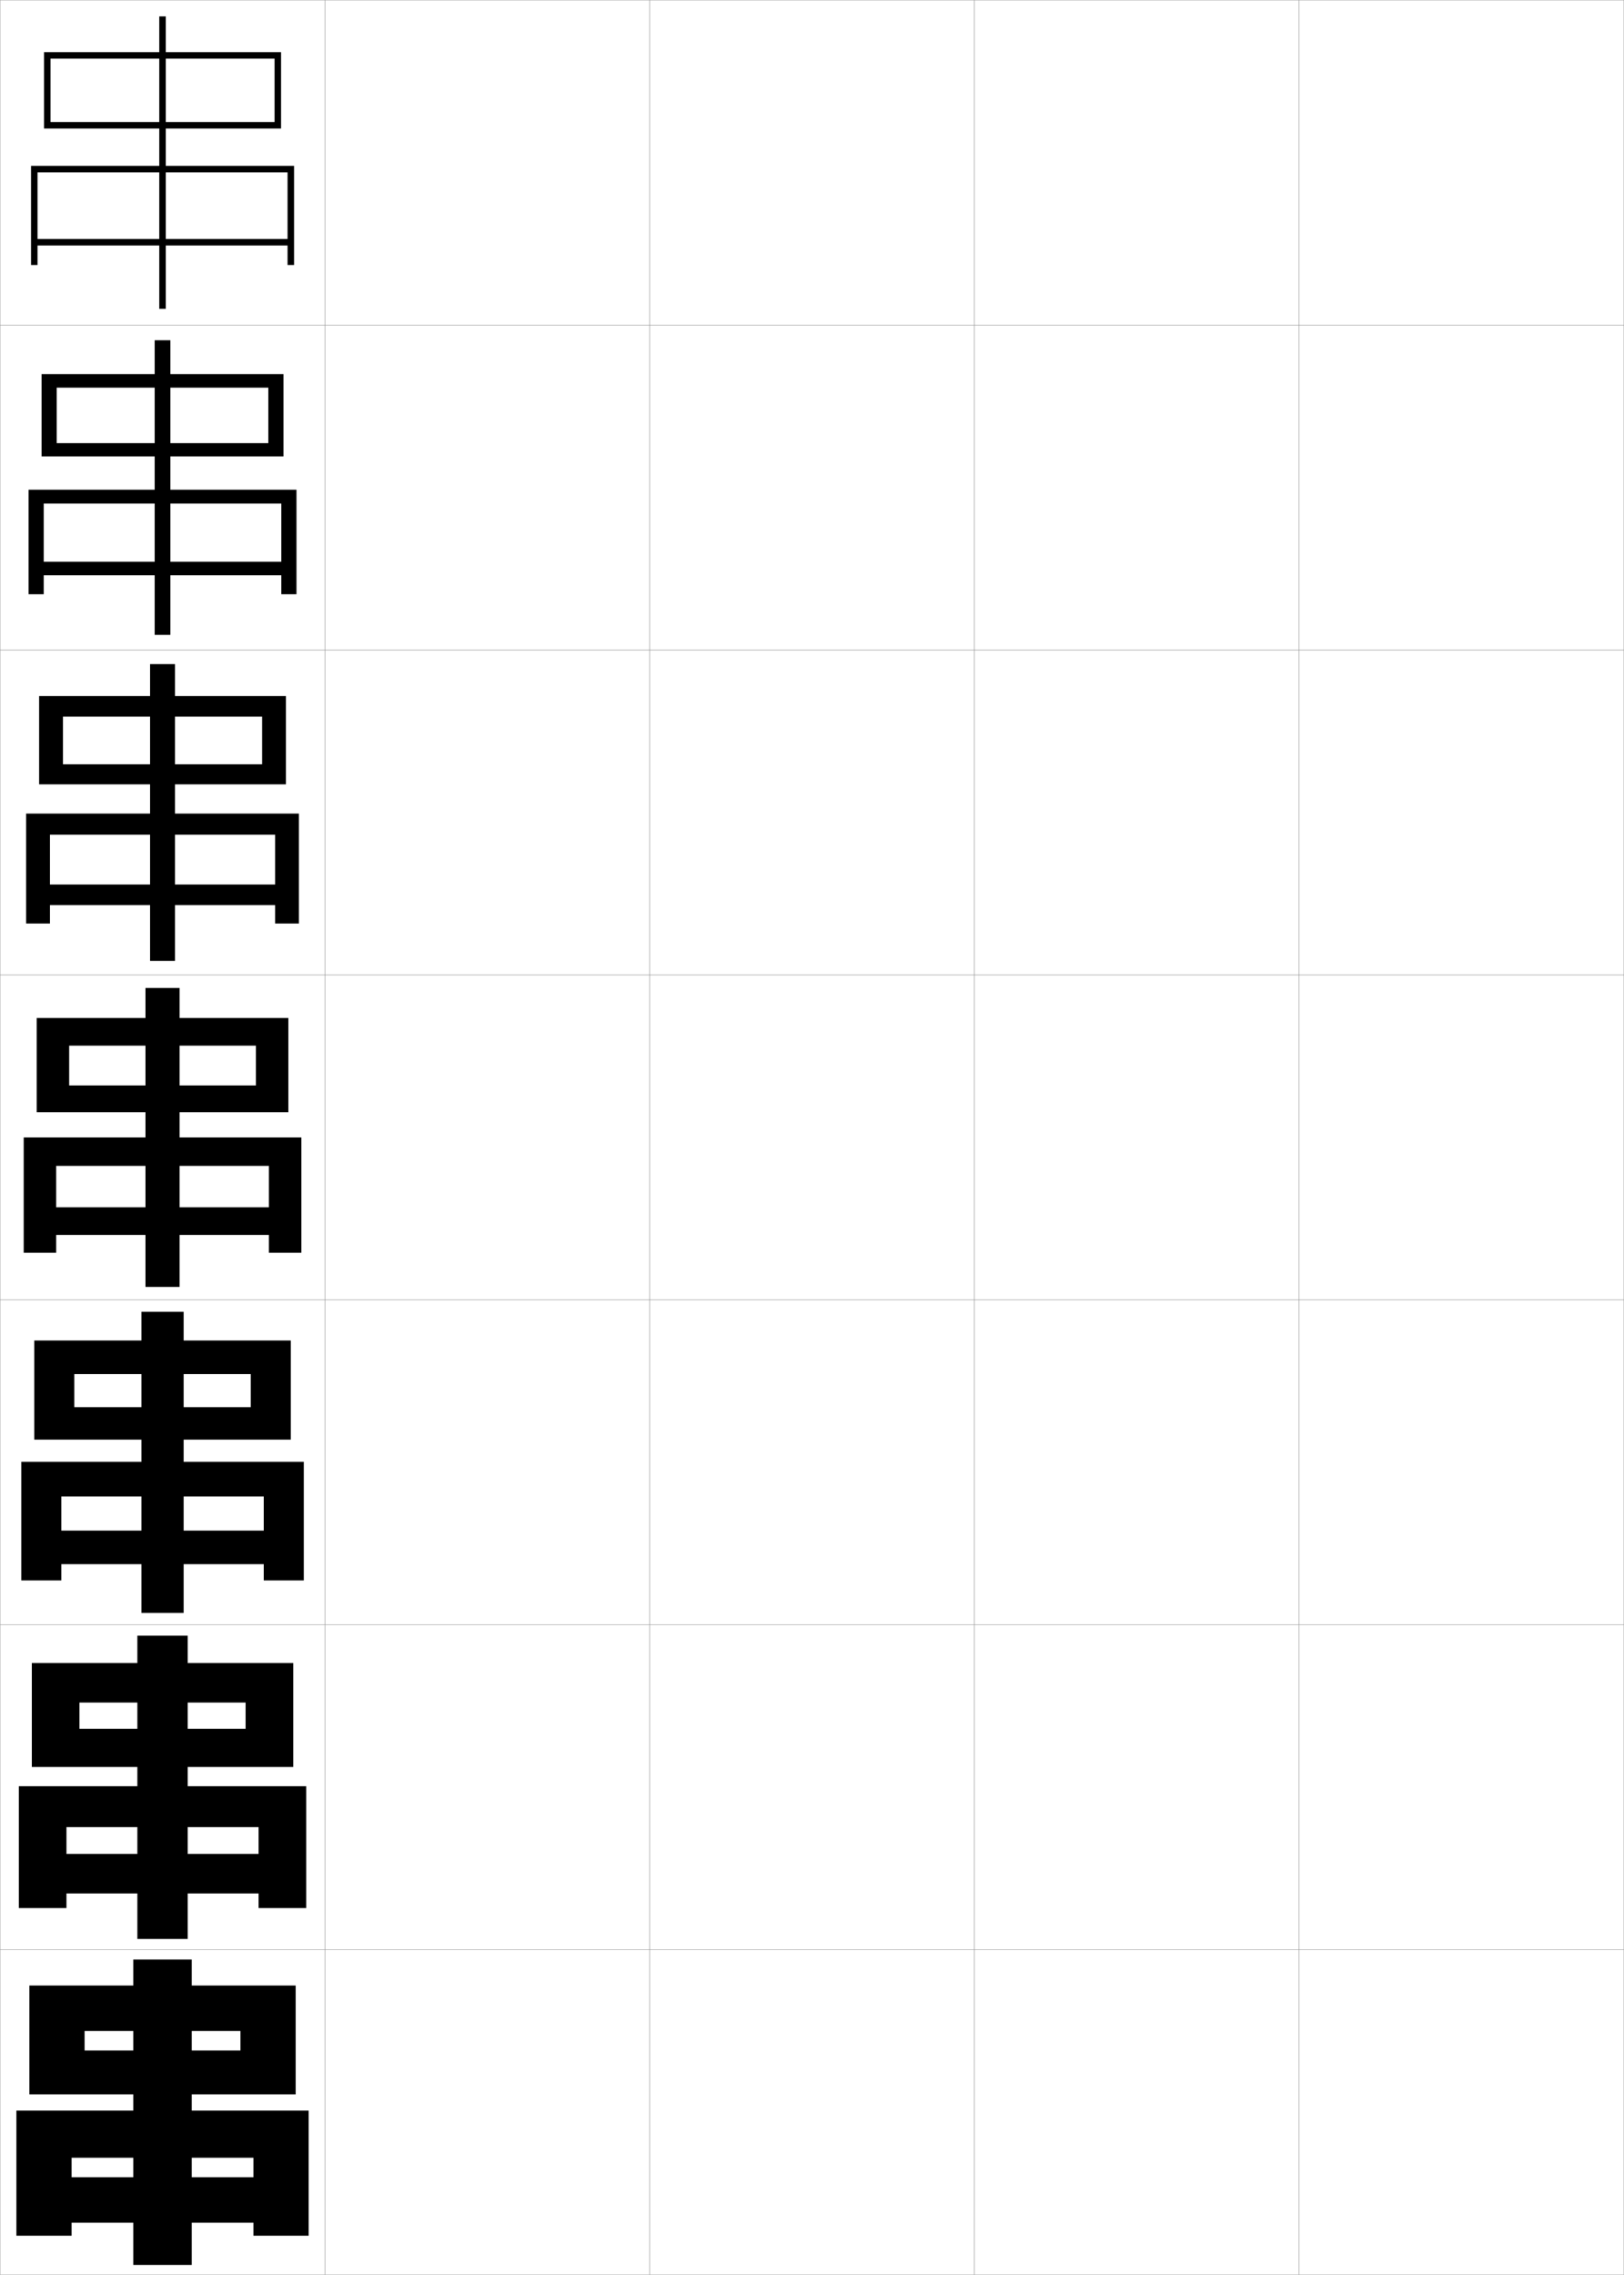 <?xml version="1.0" encoding="utf-8"?>
<!-- Generator: Adobe Illustrator 11 Build 225, SVG Export Plug-In . SVG Version: 6.0.0 Build 78)  -->
<!DOCTYPE svg PUBLIC "-//W3C//DTD SVG 1.0//EN"    "http://www.w3.org/TR/2001/REC-SVG-20010904/DTD/svg10.dtd">
<svg  xmlns="http://www.w3.org/2000/svg" xmlns:xlink="http://www.w3.org/1999/xlink" xmlns:a="http://ns.adobe.com/AdobeSVGViewerExtensions/3.0/"
	 width="500.1" height="700.1" viewBox="0 0 500.1 700.1"
	 overflow="visible" enable-background="new 0 0 500.1 700.1" xml:space="preserve">
		<g id="glyphs">
			<g>
				<rect x="0.05" y="0.05" fill="none" stroke="#999999" stroke-width="0.1" width="100" height="100"/> 
				<rect x="0.05" y="100.05" fill="none" stroke="#999999" stroke-width="0.1" width="100" height="100"/> 
				<rect x="0.05" y="200.05" fill="none" stroke="#999999" stroke-width="0.1" width="100" height="100"/> 
				<rect x="0.05" y="300.05" fill="none" stroke="#999999" stroke-width="0.1" width="100" height="100"/> 
				<rect x="0.05" y="400.05" fill="none" stroke="#999999" stroke-width="0.1" width="100" height="100"/> 
				<rect x="0.05" y="500.05" fill="none" stroke="#999999" stroke-width="0.1" width="100" height="100"/> 
				<rect x="0.05" y="600.05" fill="none" stroke="#999999" stroke-width="0.1" width="100" height="100"/> 
				<rect x="100.05" y="0.05" fill="none" stroke="#999999" stroke-width="0.1" width="100" height="100"/> 
				<rect x="100.05" y="100.05" fill="none" stroke="#999999" stroke-width="0.1" width="100" height="100"/> 
				<rect x="100.05" y="200.05" fill="none" stroke="#999999" stroke-width="0.1" width="100" height="100"/> 
				<rect x="100.05" y="300.05" fill="none" stroke="#999999" stroke-width="0.1" width="100" height="100"/> 
				<rect x="100.05" y="400.05" fill="none" stroke="#999999" stroke-width="0.1" width="100" height="100"/> 
				<rect x="100.05" y="500.05" fill="none" stroke="#999999" stroke-width="0.1" width="100" height="100"/> 
				<rect x="100.05" y="600.05" fill="none" stroke="#999999" stroke-width="0.1" width="100" height="100"/> 
				<rect x="200.05" y="0.05" fill="none" stroke="#999999" stroke-width="0.1" width="100" height="100"/> 
				<rect x="200.05" y="100.05" fill="none" stroke="#999999" stroke-width="0.1" width="100" height="100"/> 
				<rect x="200.05" y="200.05" fill="none" stroke="#999999" stroke-width="0.1" width="100" height="100"/> 
				<rect x="200.05" y="300.05" fill="none" stroke="#999999" stroke-width="0.1" width="100" height="100"/> 
				<rect x="200.05" y="400.05" fill="none" stroke="#999999" stroke-width="0.1" width="100" height="100"/> 
				<rect x="200.05" y="500.05" fill="none" stroke="#999999" stroke-width="0.1" width="100" height="100"/> 
				<rect x="200.05" y="600.05" fill="none" stroke="#999999" stroke-width="0.1" width="100" height="100"/> 
				<rect x="300.05" y="0.05" fill="none" stroke="#999999" stroke-width="0.1" width="100" height="100"/> 
				<rect x="300.05" y="100.05" fill="none" stroke="#999999" stroke-width="0.1" width="100" height="100"/> 
				<rect x="300.05" y="200.05" fill="none" stroke="#999999" stroke-width="0.1" width="100" height="100"/> 
				<rect x="300.05" y="300.05" fill="none" stroke="#999999" stroke-width="0.1" width="100" height="100"/> 
				<rect x="300.05" y="400.05" fill="none" stroke="#999999" stroke-width="0.1" width="100" height="100"/> 
				<rect x="300.05" y="500.05" fill="none" stroke="#999999" stroke-width="0.1" width="100" height="100"/> 
				<rect x="300.05" y="600.05" fill="none" stroke="#999999" stroke-width="0.1" width="100" height="100"/> 
				<rect x="400.05" y="0.05" fill="none" stroke="#999999" stroke-width="0.1" width="100" height="100"/> 
				<rect x="400.05" y="100.05" fill="none" stroke="#999999" stroke-width="0.1" width="100" height="100"/> 
				<rect x="400.05" y="200.05" fill="none" stroke="#999999" stroke-width="0.1" width="100" height="100"/> 
				<rect x="400.05" y="300.05" fill="none" stroke="#999999" stroke-width="0.1" width="100" height="100"/> 
				<rect x="400.05" y="400.05" fill="none" stroke="#999999" stroke-width="0.1" width="100" height="100"/> 
				<rect x="400.05" y="500.05" fill="none" stroke="#999999" stroke-width="0.1" width="100" height="100"/> 
				<rect x="400.05" y="600.05" fill="none" stroke="#999999" stroke-width="0.1" width="100" height="100"/> 
			</g>
			<g>
				<g>
					<polygon points="15.55,18.05 84.55,18.05 84.55,37.55 15.55,37.55 
						15.55,39.55 86.55,39.55 86.55,16.05 13.55,16.05 13.55,39.55 
						15.55,39.55 "/>
					<polygon points="88.55,73.55 11.55,73.55 11.55,75.55 88.55,75.55 
						88.55,81.55 90.55,81.55 90.55,51.05 9.55,51.05 9.55,81.55 
						11.55,81.55 11.55,53.05 88.55,53.05 "/>
					<rect x="49.05" y="5.05" width="2" height="90"/> 
				</g>
				<g>
					<polygon points="17.466,119.299 82.633,119.299 82.633,136.383 17.466,136.383 
						17.466,140.466 87.3,140.466 87.3,115.133 12.799,115.133 12.799,140.466 
						17.466,140.466 "/>
					<polygon points="86.633,172.883 13.466,172.883 13.466,177.05 86.633,177.05 
						86.633,182.883 91.299,182.883 91.299,150.716 8.799,150.716 8.799,182.883 
						13.466,182.883 13.466,154.966 86.633,154.966 "/>
					<rect x="47.633" y="104.716" width="4.833" height="90.667"/> 
				</g>
				<g>
					<polygon points="19.383,220.55 80.716,220.55 80.716,235.216 19.383,235.216 
						19.383,241.383 88.05,241.383 88.05,214.216 12.05,214.216 12.05,241.383 
						19.383,241.383 "/>
					<polygon points="84.716,272.216 15.383,272.216 15.383,278.55 84.716,278.55 
						84.716,284.216 92.05,284.216 92.05,250.383 8.05,250.383 8.05,284.216 
						15.383,284.216 15.383,256.883 84.716,256.883 "/>
					<rect x="46.217" y="204.383" width="7.667" height="91.333"/> 
				</g>
				<g>
					<polygon points="21.3,321.8 78.8,321.8 78.8,334.05 21.3,334.05 
						21.3,342.3 88.8,342.3 88.8,313.3 11.3,313.3 11.3,342.3 
						21.3,342.3 "/>
					<polygon points="82.8,371.55 17.3,371.55 17.3,380.05 82.8,380.05 
						82.8,385.55 92.8,385.55 92.8,350.05 7.3,350.05 7.3,385.55 
						17.3,385.55 17.3,358.8 82.8,358.8 "/>
					<rect x="44.8" y="304.05" width="10.5" height="92"/> 
				</g>
				<g>
					<polygon points="22.883,422.883 77.216,422.883 77.216,433.05 22.883,433.05 
						22.883,443.05 89.55,443.05 89.55,412.55 10.549,412.55 10.549,443.05 
						22.883,443.05 "/>
					<polygon points="81.216,471.05 18.883,471.05 18.883,481.383 81.216,481.383 
						81.216,486.383 93.549,486.383 93.549,449.883 6.549,449.883 6.549,486.383 
						18.883,486.383 18.883,460.55 81.216,460.55 "/>
					<rect x="43.549" y="403.716" width="13" height="92.667"/> 
				</g>
				<g>
					<polygon points="24.467,523.967 75.633,523.967 75.633,532.05 24.467,532.05 
						24.467,543.8 90.3,543.8 90.3,511.8 9.8,511.8 9.8,543.8 
						24.467,543.8 "/>
					<polygon points="79.633,570.55 20.466,570.55 20.466,582.717 79.633,582.717 
						79.633,587.217 94.3,587.217 94.3,549.717 5.8,549.717 5.8,587.217 
						20.466,587.217 20.466,562.3 79.633,562.3 "/>
					<rect x="42.3" y="503.383" width="15.5" height="93.334"/> 
				</g>
				<g>
					<polygon points="26.05,625.05 74.05,625.05 74.05,631.05 26.05,631.05 
						26.05,644.55 91.05,644.55 91.05,611.05 9.05,611.05 9.05,644.55 
						26.05,644.55 "/>
					<polygon points="78.05,670.05 22.05,670.05 22.05,684.05 78.05,684.05 
						78.05,688.05 95.05,688.05 95.05,649.55 5.05,649.55 5.05,688.05 
						22.05,688.05 22.05,664.05 78.05,664.05 "/>
					<rect x="41.05" y="603.05" width="18" height="94"/> 
				</g>
			</g>
		</g>
	</svg>
